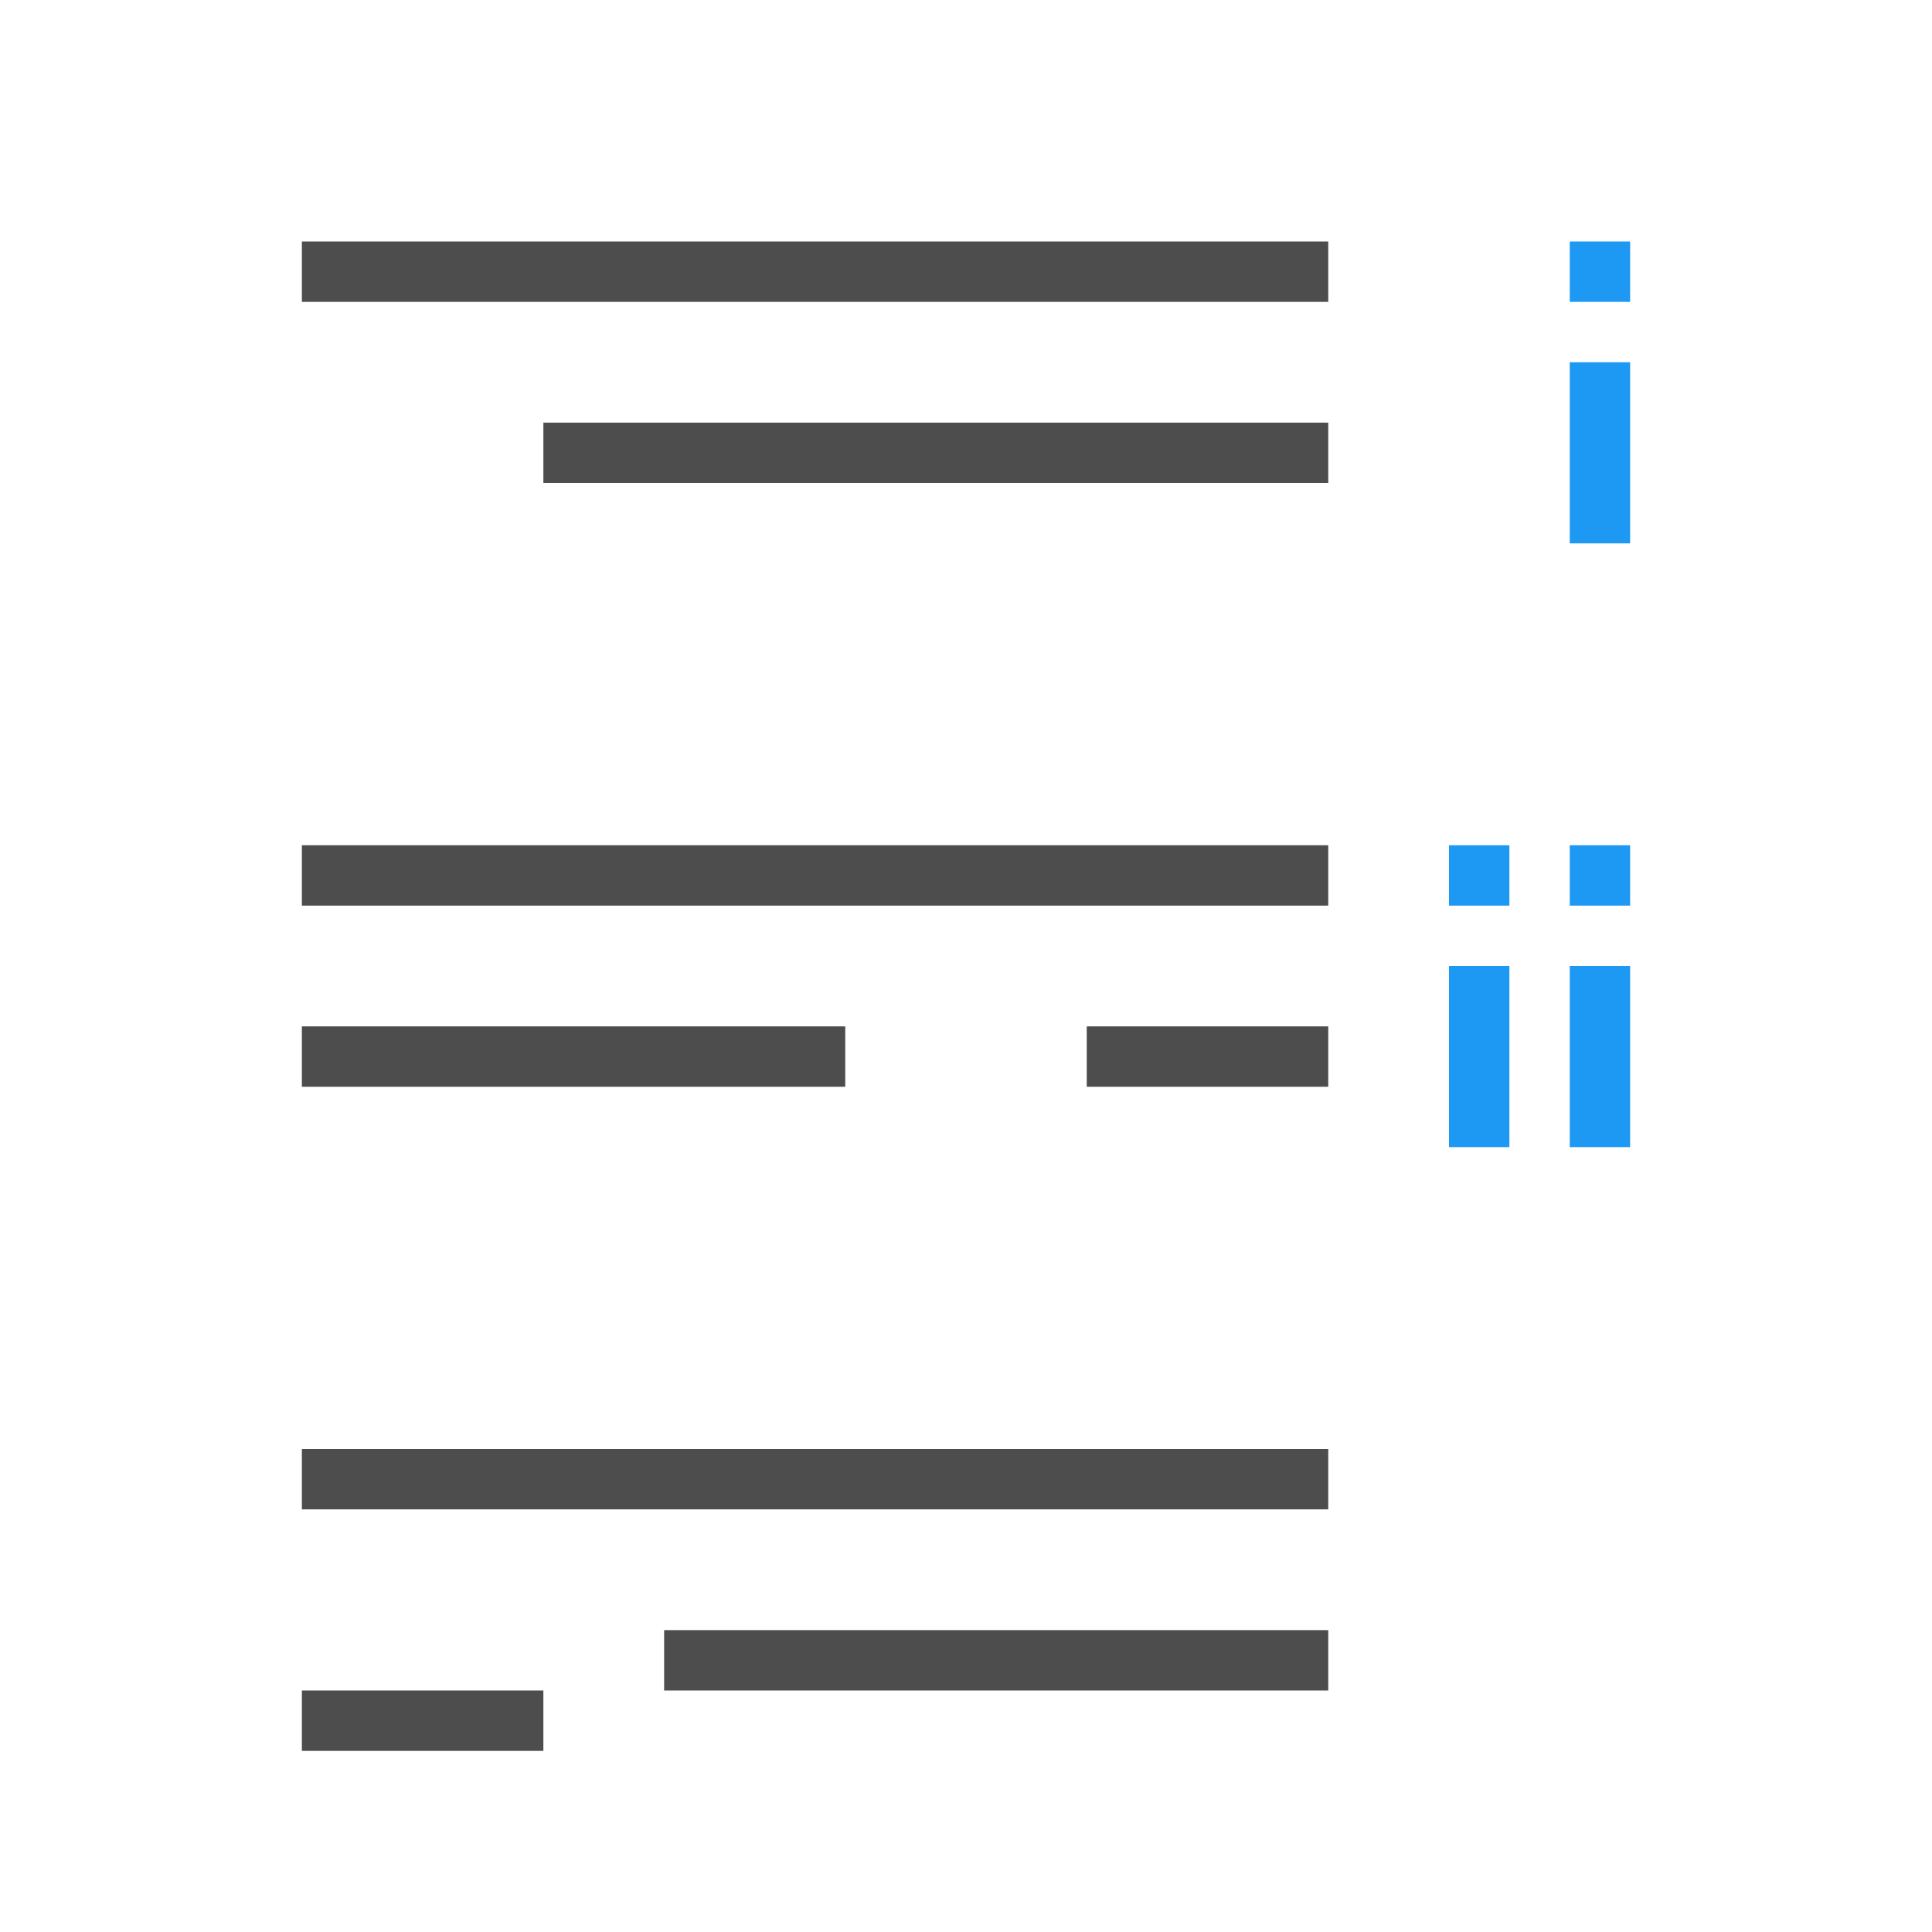 <svg viewBox="0 0 32 32" xmlns="http://www.w3.org/2000/svg"><g transform="matrix(-1 0 0 1 33 0)"><path d="m11 4v1h17v-1zm0 3v1h13v-1zm0 7v1h17v-1zm0 3v1h4v-1zm8 0v1h9v-1zm-8 7v1h17v-1zm0 3v1h11v-1zm13 1v1h4v-1z" fill="#4d4d4d"/><path d="m7 4v1h-1v-1zm0 2v3h-1v-3zm2 8v1h-1v-1zm-2 0v1h-1v-1zm2 2v3h-1v-3zm-2 0v3h-1v-3z" fill="#1d99f3"/></g></svg>